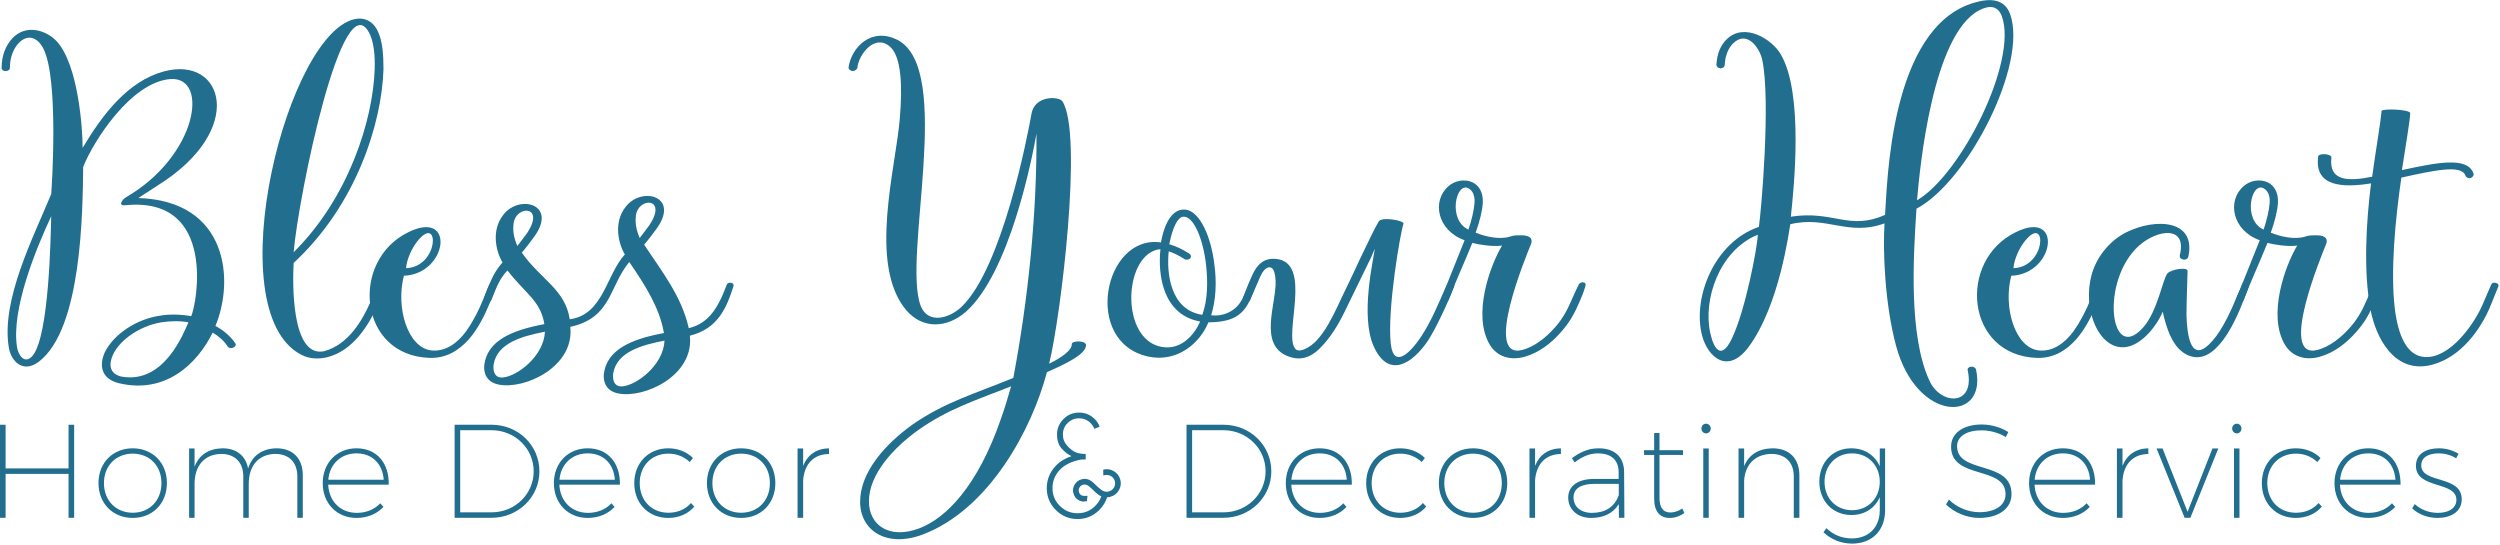 <?xml version="1.0" encoding="UTF-8" standalone="no"?>
<!DOCTYPE svg PUBLIC "-//W3C//DTD SVG 1.1//EN" "http://www.w3.org/Graphics/SVG/1.1/DTD/svg11.dtd">
<svg width="100%" height="100%" viewBox="0 0 1390 303" version="1.1" xmlns="http://www.w3.org/2000/svg" xmlns:xlink="http://www.w3.org/1999/xlink" xml:space="preserve" xmlns:serif="http://www.serif.com/" style="fill-rule:evenodd;clip-rule:evenodd;stroke-linejoin:round;stroke-miterlimit:1.414;">
    <g transform="matrix(1,0,0,1,-56.57,-895.448)">
        <g transform="matrix(4.167,0,0,4.167,0,0)">
            <g transform="matrix(1,0,0,1,35.042,227.629)">
                <path d="M0,30.276C-2.721,30.751 -5.441,32.528 -6.397,34.601C-6.912,35.727 -6.986,37.09 -5.294,37.505C0.515,38.572 3.088,31.521 3.676,30.276C2.573,30.04 1.176,30.098 0,30.276M-19.192,33.594C-19.045,34.601 -18.163,36.024 -17.06,34.661C-14.927,31.877 -14.707,19.137 -14.633,16.116C-16.692,20.501 -20.001,28.618 -19.192,33.594M-10.442,6.991C-7.794,2.547 -4.412,-1.896 0.367,-3.2C8.382,-5.392 11.471,4.562 -0.368,11.968L-3.015,13.686C8.897,14.042 9.853,24.588 7.279,30.751C8.382,31.343 9.265,32.113 9.927,33.061C10.074,33.298 9.927,33.535 9.632,33.654C9.412,33.772 9.044,33.713 8.897,33.476C8.456,32.765 7.721,32.113 6.912,31.639C4.853,35.787 0.662,39.875 -5.589,38.394C-8.015,37.801 -8.236,35.964 -7.5,34.305C-6.324,31.877 -3.309,29.862 -0.147,29.387C1.176,29.151 2.794,29.21 4.044,29.447C4.779,27.907 7.5,13.508 -4.633,14.634C-5.736,14.812 -5.294,13.983 -4.633,13.568C4.853,8.058 6.471,-2.489 1.323,-2.193C-3.971,-1.837 -9.045,6.162 -10.368,9.539C-10.442,15.345 -10.515,31.224 -16.324,35.549C-18.383,37.09 -20.001,35.491 -20.295,33.594C-21.325,27.314 -17.06,19.019 -14.633,13.153C-14.56,12.324 -13.604,-2.133 -15.663,-6.221C-16.398,-7.703 -17.722,-8.295 -18.972,-6.992C-19.633,-6.281 -20.148,-5.155 -20.148,-3.674C-20.148,-3.437 -20.369,-3.259 -20.736,-3.259C-21.03,-3.259 -21.251,-3.437 -21.251,-3.674C-21.251,-5.392 -20.663,-6.696 -19.854,-7.584C-18.016,-9.599 -15.295,-8.71 -13.898,-7.229C-11.03,-4.088 -10.442,4.384 -10.442,6.991" style="fill:rgb(33,110,142);fill-rule:nonzero;"/>
            </g>
        </g>
        <g transform="matrix(4.167,0,0,4.167,0,0)">
            <g transform="matrix(1,0,0,1,63.568,250.322)">
                <path d="M0,-26.189C0.074,-28.144 -0.147,-29.684 -0.588,-30.751C-4.191,-38.69 -10.221,-9.006 -10.809,-1.778C-3.456,-9.065 -0.221,-19.434 0,-26.189M-0.588,4.917C-0.294,4.207 0.074,3.377 0.368,2.547C0.441,2.311 0.588,2.192 0.956,2.251C1.25,2.311 1.397,2.489 1.324,2.725L0.441,5.155C-0.735,7.88 -2.868,11.435 -6.471,12.265C-7.574,12.501 -8.75,12.443 -9.78,11.909C-21.177,6.043 -11.544,-31.936 -2.279,-32.943C-1.029,-33.061 0,-32.35 0.515,-31.047C1.029,-29.862 1.177,-28.203 1.177,-26.189C0.956,-19.138 -2.353,-8.176 -10.809,-0.356C-10.956,2.074 -11.177,12.324 -6.765,11.435C-3.456,10.546 -1.618,7.228 -0.588,4.917" style="fill:rgb(33,110,142);fill-rule:nonzero;"/>
            </g>
        </g>
        <g transform="matrix(4.167,0,0,4.167,0,0)">
            <g transform="matrix(1,0,0,1,69.376,258.498)">
                <path d="M0,-11.554C-0.809,-10.606 -1.544,-9.006 -1.618,-7.822C2.794,-7.999 2.868,-14.991 0,-11.554M1.544,4.147C-8.015,3.851 -9.118,-8.828 -1.323,-12.62C5,-15.761 3.971,-7.051 -1.912,-6.814C-3.015,-2.548 -1.397,2.725 1.691,3.14C3.603,3.377 5.221,2.192 6.397,0.592C7.354,-0.771 8.089,-2.193 8.75,-3.852C8.971,-4.385 9.265,-5.214 9.486,-5.629C9.633,-5.866 9.78,-5.925 10.074,-5.866C10.368,-5.807 10.515,-5.629 10.368,-5.214L9.486,-3.022C8.824,-1.422 7.941,0.297 6.765,1.659C5.441,3.14 3.75,4.207 1.544,4.147" style="fill:rgb(33,110,142);fill-rule:nonzero;"/>
            </g>
        </g>
        <g transform="matrix(4.167,0,0,4.167,0,0)">
            <g transform="matrix(1,0,0,1,100.184,262.823)">
                <path d="M0,-17.834C2.573,-21.626 -1.471,-21.686 -1.765,-19.138C-1.838,-18.367 -1.838,-17.538 -1.25,-16.175L0,-17.834ZM-4.78,1.837C-4.927,2.785 -4.633,3.733 -3.53,3.614C-1.618,3.437 1.912,0.77 2.059,-2.488C-0.956,-1.896 -4.265,-1.007 -4.78,1.837M-16.324,-16.768C-13.751,-20.56 -17.795,-20.619 -18.089,-18.071C-18.163,-17.301 -18.163,-16.472 -17.574,-15.108L-16.324,-16.768ZM-20.736,0.652C-20.883,1.6 -20.589,2.548 -19.486,2.43C-17.574,2.252 -14.045,-0.414 -13.898,-3.673C-16.913,-3.081 -20.222,-2.192 -20.736,0.652M5.441,-3.14C6.029,2.192 -0.662,5.273 -4.118,4.562C-5.662,4.267 -6.177,3.081 -6.03,1.896C-5.589,-1.244 -2.5,-2.666 1.985,-3.495C1.397,-6.813 -0.368,-9.657 -2.647,-12.976C-5.368,-9.657 -5,-5.51 -10.515,-4.325C-9.927,1.008 -16.619,4.089 -20.075,3.378C-21.619,3.081 -22.133,1.896 -21.986,0.711C-21.545,-2.429 -18.457,-3.851 -13.971,-4.681C-14.486,-7.82 -16.472,-8.71 -18.898,-11.85C-19.854,-10.843 -20.295,-9.835 -21.03,-7.939C-21.104,-7.702 -21.398,-7.584 -21.692,-7.643C-22.06,-7.762 -22.06,-7.998 -21.986,-8.235C-21.325,-9.954 -20.883,-11.435 -19.56,-12.916C-20.442,-14.397 -21.104,-17.241 -19.413,-19.315C-17.28,-22.041 -12.133,-20.678 -15.369,-16.294C-15.81,-15.701 -16.324,-14.99 -16.986,-14.22C-14.486,-10.665 -11.177,-9.302 -10.589,-5.332C-6.104,-5.925 -5.736,-11.257 -3.236,-13.982C-4.118,-15.464 -4.78,-18.308 -3.088,-20.382C-0.956,-23.107 4.191,-21.744 0.956,-17.36C0.515,-16.768 0,-16.057 -0.662,-15.286C1.691,-11.731 4.338,-8.413 5.294,-4.147C7.279,-4.621 8.456,-5.925 9.265,-7.465C9.706,-8.235 10.074,-9.184 10.368,-9.954C10.441,-10.19 10.735,-10.25 10.956,-10.19C11.25,-10.132 11.324,-9.954 11.25,-9.717C10.368,-6.991 9.265,-4.088 5.441,-3.14" style="fill:rgb(33,110,142);fill-rule:nonzero;"/>
            </g>
        </g>
        <g transform="matrix(4.167,0,0,4.167,0,0)">
            <g transform="matrix(1,0,0,1,148.489,240.012)">
                <path d="M0,26.425C-4.633,28.262 -8.309,29.388 -12.354,32.232C-15.589,34.542 -18.971,38.098 -18.971,41.771C-18.971,44.97 -16.25,46.866 -12.28,45.385C-8.677,44.023 -4.485,39.756 -1.397,30.869C-0.882,29.446 -0.441,27.966 0,26.425M-12.06,15.701C-11.104,18.13 -8.309,17.419 -6.618,15.82C-1.177,10.606 2.206,-7.051 2.721,-9.954C3.162,-12.443 6.397,-12.265 6.838,-11.613C9.633,-7.347 6.618,17.182 5.074,23.404C6.912,22.515 8.162,21.507 8.088,20.796C8.088,20.322 9.927,20.263 10,20.915C10,22.159 7.206,23.463 4.779,24.529C2.794,32.054 -2.868,42.837 -11.839,46.215C-16.618,47.992 -20.148,45.682 -20.148,41.83C-20.148,37.861 -16.766,34.128 -13.236,31.58C-8.824,28.499 -4.706,27.373 0.294,25.299C2.279,14.813 3.456,3.318 3.382,-7.288C2.794,-3.911 -0.221,11.317 -6.03,16.471C-8.53,18.663 -11.765,18.841 -13.971,16.293C-19.119,10.25 -15.368,-2.785 -14.854,-9.303C-14.486,-13.51 -14.633,-17.479 -16.104,-18.842C-18.163,-20.738 -20.369,-17.835 -20.516,-16.057C-20.589,-15.82 -20.883,-15.642 -21.177,-15.642C-21.472,-15.702 -21.692,-15.88 -21.692,-16.116C-21.324,-18.782 -18.677,-21.567 -15.147,-19.79C-7.574,-15.82 -14.56,9.242 -12.06,15.701" style="fill:rgb(33,110,142);fill-rule:nonzero;"/>
            </g>
        </g>
        <g transform="matrix(4.167,0,0,4.167,0,0)">
            <g transform="matrix(1,0,0,1,172.384,256.603)">
                <path d="M0,-7.229C-0.221,-7.051 -0.588,-6.993 -0.809,-7.17C-1.544,-7.644 -2.279,-8 -2.868,-8.177C-3.162,-5.392 -2.721,-0.356 1.618,0.295C2.353,-1.778 2.353,-4.148 2.132,-6.222C1.765,-9.718 0.515,-12.74 -0.809,-12.798C-1.985,-12.917 -2.647,-9.896 -2.794,-9.125C-1.985,-8.888 -1.029,-8.473 -0.147,-7.881C0.147,-7.704 0.147,-7.407 0,-7.229M-4.338,4.443C-1.471,5.332 0.515,3.081 1.324,1.184C-3.677,0.295 -4.338,-5.096 -3.971,-8.473C-8.75,-8 -9.412,2.843 -4.338,4.443M7.794,-3.734C7.941,-3.97 8.015,-4.089 8.383,-4.03C8.677,-3.97 8.75,-3.734 8.677,-3.497L8.015,-1.778C6.912,0.769 5.074,1.244 2.427,1.302C1.324,4.028 -1.691,6.695 -5.588,5.865C-14.412,3.969 -11.544,-10.488 -3.897,-9.362C-3.677,-10.725 -2.868,-13.924 -0.662,-13.747C1.25,-13.569 2.794,-10.192 3.235,-6.34C3.53,-4.148 3.456,-1.719 2.794,0.355C4.265,0.533 6.103,-0.06 6.985,-1.897L7.794,-3.734Z" style="fill:rgb(33,110,142);fill-rule:nonzero;"/>
            </g>
        </g>
        <g transform="matrix(4.167,0,0,4.167,0,0)">
            <g transform="matrix(1,0,0,1,189.295,248.959)">
                <path d="M0,11.316C1.177,10.013 1.985,8.413 2.721,6.873C3.677,4.798 4.706,2.785 5.662,0.651C6.912,-1.955 7.794,-3.792 8.235,-4.503C8.604,-5.214 11.765,-4.622 11.544,-4.207C11.177,-3.259 9.338,7.228 9.854,11.849C10.294,15.405 12.721,12.62 13.824,10.961C15.368,8.65 16.25,6.28 17.354,3.91C17.5,3.673 17.721,3.554 18.016,3.614C18.31,3.673 18.383,3.91 18.31,4.147C17.5,6.28 15.81,9.894 14.779,11.435C12.721,14.457 9.559,16.53 7.573,12.146C5.735,8.057 7.573,0.415 7.721,-0.889C7.353,-0.06 7.133,0.533 6.838,1.066L3.75,7.406C2.867,9.243 1.765,11.08 0.294,12.502C-0.809,13.568 -2.133,14.101 -3.75,13.508C-7.941,12.027 -5.368,6.399 -5.516,3.377C-5.589,2.252 -5.81,1.54 -6.397,1.599C-7.06,1.659 -7.501,2.666 -7.721,3.199L-8.897,5.924C-8.971,6.162 -9.192,6.28 -9.486,6.221C-9.78,6.162 -9.927,5.924 -9.854,5.687C-9.486,4.74 -9.192,3.851 -8.824,3.081C-8.31,1.837 -7.501,0.295 -5.516,0.473C-0.441,0.888 -4.56,10.665 -2.868,12.502C-2.279,13.093 -0.809,12.205 0,11.316" style="fill:rgb(33,110,142);fill-rule:nonzero;"/>
            </g>
        </g>
        <g transform="matrix(4.167,0,0,4.167,0,0)">
            <g transform="matrix(1,0,0,1,210.321,259.802)">
                <path d="M0,-17.834C0.074,-18.9 -0.294,-19.493 -0.809,-19.789C-2.5,-20.679 -3.603,-15.523 -0.809,-14.279C-0.367,-15.583 -0.073,-16.887 0,-17.834M-3.456,-20.086C-2.646,-20.797 -1.323,-21.093 -0.221,-20.56C0.589,-20.145 1.177,-19.256 1.104,-17.834C1.029,-16.709 0.662,-15.286 0.147,-13.864C1.471,-13.331 3.31,-12.917 4.706,-13.331C5.221,-13.509 5.441,-13.509 6.03,-13.509C7.06,-13.568 7.941,-13.272 7.501,-12.265C6.912,-10.783 1.104,3.141 6.397,1.777C7.941,1.362 9.412,0.237 10.589,-1.066C11.692,-2.252 12.354,-3.496 12.942,-4.858C13.236,-5.511 13.53,-6.222 13.897,-6.933C14.045,-7.169 14.266,-7.288 14.56,-7.229C14.854,-7.169 14.854,-6.933 14.78,-6.695C14.56,-5.925 14.266,-5.214 13.972,-4.563C13.383,-3.199 12.722,-1.896 11.472,-0.533C10.222,0.889 8.604,2.133 6.766,2.666C4.78,3.259 3.015,2.666 2.06,1.126C-0.367,-2.903 2.133,-9.599 3.677,-12.146C2.427,-11.969 0.589,-12.265 -0.294,-12.502C-1.396,-9.776 -2.5,-7.406 -3.456,-4.918C-3.529,-4.681 -3.75,-4.563 -4.044,-4.621C-4.338,-4.681 -4.485,-4.918 -4.412,-5.155L-1.323,-12.857C-5,-14.161 -5.735,-18.131 -3.456,-20.086" style="fill:rgb(33,110,142);fill-rule:nonzero;"/>
            </g>
        </g>
        <g transform="matrix(4.167,0,0,4.167,0,0)">
            <g transform="matrix(1,0,0,1,280.688,268.926)">
                <path d="M0,-51.843C-0.515,-53.266 -1.617,-53.384 -3.015,-52.673C-9.265,-49.414 -10.956,-31.639 -11.323,-27.314C-5.441,-30.75 2.133,-45.86 0,-51.843M-32.648,-22.693C-37.722,-20.56 -39.928,-14.042 -38.898,-9.539C-38.457,-7.584 -37.501,-5.925 -36.104,-8.709C-34.192,-12.561 -32.574,-21.389 -32.574,-22.693L-32.648,-22.693ZM-15.662,-24.233C-20.516,-22.455 -23.383,-25.299 -28.236,-24.114C-28.383,-23.404 -29.633,-13.331 -33.824,-7.702C-36.545,-4.088 -39.192,-6.28 -40.001,-9.242C-41.325,-14.28 -38.384,-21.744 -32.428,-23.759C-32.134,-25.596 -30.81,-40.645 -31.986,-46.096C-32.354,-47.696 -34.045,-50.066 -35.884,-48.229C-36.472,-47.637 -36.913,-46.689 -36.986,-45.385C-36.986,-45.089 -37.28,-44.911 -37.574,-44.911C-37.869,-44.971 -38.09,-45.149 -38.09,-45.385C-38.016,-46.926 -37.501,-48.051 -36.692,-48.822C-34.339,-51.073 -30.663,-48.822 -29.486,-46.748C-26.472,-41.593 -27.722,-29.151 -28.162,-25.121C-22.501,-26.011 -20.441,-23.226 -15.589,-25.359C-15.295,-29.328 -15,-50.421 -3.677,-53.68C-1.471,-54.332 0.368,-54.155 1.104,-52.14C3.456,-45.504 -4.485,-29.862 -11.397,-26.189C-11.839,-19.612 -12.427,-9.302 -9.706,-3.318C-8.235,0.059 -3.529,0.237 -4.559,-4.621C-4.632,-4.859 -4.412,-5.095 -4.117,-5.095C-3.823,-5.155 -3.529,-4.977 -3.456,-4.739C-1.911,2.311 -11.323,2.489 -14.118,-7.88C-15.662,-13.627 -15.883,-20.738 -15.662,-24.233" style="fill:rgb(33,110,142);fill-rule:nonzero;"/>
            </g>
        </g>
        <g transform="matrix(4.167,0,0,4.167,0,0)">
            <g transform="matrix(1,0,0,1,283.847,258.498)">
                <path d="M0,-11.554C-0.809,-10.606 -1.544,-9.006 -1.617,-7.822C2.794,-7.999 2.868,-14.991 0,-11.554M1.544,4.147C-8.015,3.851 -9.118,-8.828 -1.323,-12.62C5,-15.761 3.971,-7.051 -1.912,-6.814C-3.015,-2.548 -1.397,2.725 1.691,3.14C3.604,3.377 5.221,2.192 6.397,0.592C7.354,-0.771 8.089,-2.193 8.75,-3.852C8.971,-4.385 9.266,-5.214 9.485,-5.629C9.633,-5.866 9.78,-5.925 10.074,-5.866C10.368,-5.807 10.516,-5.629 10.368,-5.214L9.485,-3.022C8.824,-1.422 7.941,0.297 6.765,1.659C5.441,3.14 3.75,4.207 1.544,4.147" style="fill:rgb(33,110,142);fill-rule:nonzero;"/>
            </g>
        </g>
        <g transform="matrix(4.167,0,0,4.167,0,0)">
            <g transform="matrix(1,0,0,1,304.801,259.209)">
                <path d="M0,-9.717C-0.294,-9.777 -0.44,-10.013 -0.367,-10.31C0.589,-14.22 -3.309,-13.746 -5.809,-11.554C-11.029,-6.873 -9.706,4.325 -5.294,-0.592C-3.309,-2.784 -2.646,-7.229 -1.985,-7.88C-1.396,-8.413 0.662,-8.71 0.662,-8.176C0.662,-7.702 0.516,-4.148 0.516,-2.311C0.589,0.533 1.104,3.496 3.089,2.014C4.266,1.126 5.662,-0.889 7.133,-4.503C7.354,-5.096 7.722,-5.747 7.942,-6.399C8.016,-6.636 8.31,-6.696 8.53,-6.636C8.824,-6.576 8.897,-6.34 8.824,-6.103L8.162,-4.325C6.691,-0.474 5.222,1.659 3.824,2.666C1.985,4.029 0.147,3.14 -0.882,1.777C-1.69,0.711 -2.279,-0.948 -2.646,-2.726C-3.088,-1.718 -3.676,-0.829 -4.338,-0.059C-9.338,5.569 -13.677,-1.363 -12.206,-7.406C-11.617,-9.895 -9.779,-12.205 -7.5,-13.331C-3.529,-15.286 1.912,-14.99 0.735,-9.954C0.589,-9.717 0.295,-9.599 0,-9.717" style="fill:rgb(33,110,142);fill-rule:nonzero;"/>
            </g>
        </g>
        <g transform="matrix(4.167,0,0,4.167,0,0)">
            <g transform="matrix(1,0,0,1,316.416,259.802)">
                <path d="M0,-17.834C0.074,-18.9 -0.294,-19.493 -0.809,-19.789C-2.5,-20.679 -3.603,-15.523 -0.809,-14.279C-0.367,-15.583 -0.073,-16.887 0,-17.834M-3.456,-20.086C-2.646,-20.797 -1.323,-21.093 -0.221,-20.56C0.589,-20.145 1.177,-19.256 1.104,-17.834C1.029,-16.709 0.662,-15.286 0.147,-13.864C1.471,-13.331 3.31,-12.917 4.706,-13.331C5.221,-13.509 5.441,-13.509 6.03,-13.509C7.06,-13.568 7.941,-13.272 7.501,-12.265C6.912,-10.783 1.104,3.141 6.397,1.777C7.941,1.362 9.412,0.237 10.589,-1.066C11.691,-2.252 12.354,-3.496 12.942,-4.858C13.236,-5.511 13.53,-6.222 13.897,-6.933C14.045,-7.169 14.266,-7.288 14.56,-7.229C14.854,-7.169 14.854,-6.933 14.78,-6.695C14.56,-5.925 14.266,-5.214 13.972,-4.563C13.383,-3.199 12.722,-1.896 11.472,-0.533C10.222,0.889 8.604,2.133 6.766,2.666C4.78,3.259 3.015,2.666 2.06,1.126C-0.367,-2.903 2.133,-9.599 3.677,-12.146C2.427,-11.969 0.589,-12.265 -0.294,-12.502C-1.396,-9.776 -2.5,-7.406 -3.456,-4.918C-3.529,-4.681 -3.75,-4.563 -4.044,-4.621C-4.338,-4.681 -4.485,-4.918 -4.412,-5.155L-1.323,-12.857C-5,-14.161 -5.735,-18.131 -3.456,-20.086" style="fill:rgb(33,110,142);fill-rule:nonzero;"/>
            </g>
        </g>
        <g transform="matrix(4.167,0,0,4.167,0,0)">
            <g transform="matrix(1,0,0,1,335.165,264.305)">
                <path d="M0,-34.306C0,-33.535 -0.515,-30.514 -1.103,-26.722C3.383,-27.67 7.647,-28.618 8.456,-26.248C8.529,-26.011 8.31,-25.715 8.015,-25.656C7.721,-25.596 7.427,-25.774 7.354,-26.011C6.839,-27.493 3.089,-26.662 -1.177,-25.715C-1.985,-20.204 -2.647,-13.272 -2.059,-8.295C-1.617,-4.621 -0.441,-1.955 1.912,-1.778C5.294,-1.54 8.529,-6.162 9.633,-8.71L10.81,-11.436C10.956,-11.672 11.03,-11.732 11.397,-11.672C11.691,-11.614 11.839,-11.436 11.766,-11.199L10.589,-8.295C9.339,-5.452 6.839,-1.837 3.015,-0.771C-2.133,0.651 -4.633,-4.503 -5.294,-8.118C-6.25,-13.154 -5.883,-19.731 -5.221,-24.945C-8.971,-24.352 -12.795,-24.47 -12.28,-28.499C-12.28,-29.033 -10.441,-28.914 -10.515,-28.381C-10.883,-25.122 -8.089,-25.241 -5.073,-25.833C-4.559,-29.625 -3.971,-32.825 -3.823,-34.602C-3.823,-34.957 0,-34.839 0,-34.306" style="fill:rgb(33,110,142);fill-rule:nonzero;"/>
            </g>
        </g>
        <g transform="matrix(4.167,0,0,4.167,0,0)">
            <g transform="matrix(1,0,0,1,14.323,283.98)">
                <path d="M0,-12.415L0,-6.59L8.401,-6.59L8.401,-12.415L9.147,-12.415L9.147,0L8.401,0L8.401,-5.861L0,-5.861L0,0L-0.746,0L-0.746,-12.415L0,-12.415Z" style="fill:rgb(33,110,142);fill-rule:nonzero;"/>
            </g>
        </g>
        <g transform="matrix(4.167,0,0,4.167,0,0)">
            <g transform="matrix(1,0,0,1,27.445,279.361)">
                <path d="M0,-0.017C0,2.328 1.617,3.944 3.836,3.944C6.075,3.944 7.673,2.328 7.673,-0.017C7.673,-2.326 6.075,-3.942 3.836,-3.942C1.617,-3.942 0,-2.326 0,-0.017M8.401,-0.017C8.401,2.718 6.483,4.636 3.836,4.636C1.208,4.636 -0.728,2.718 -0.728,-0.017C-0.728,-2.735 1.208,-4.653 3.836,-4.653C6.483,-4.653 8.401,-2.735 8.401,-0.017" style="fill:rgb(33,110,142);fill-rule:nonzero;"/>
            </g>
        </g>
        <g transform="matrix(4.167,0,0,4.167,0,0)">
            <g transform="matrix(1,0,0,1,53.977,280.356)">
                <path d="M0,-2.025L0,3.623L-0.728,3.623L-0.728,-1.882C-0.728,-3.783 -1.829,-4.902 -3.694,-4.902C-5.915,-4.848 -7.211,-3.321 -7.211,-0.906L-7.211,3.623L-7.939,3.623L-7.939,-1.882C-7.939,-3.783 -9.058,-4.902 -10.905,-4.902C-13.125,-4.848 -14.44,-3.321 -14.44,-0.906L-14.44,3.623L-15.168,3.623L-15.168,-5.63L-14.44,-5.63L-14.44,-3.197C-13.836,-4.778 -12.54,-5.612 -10.71,-5.648C-8.845,-5.648 -7.62,-4.653 -7.3,-2.966C-6.731,-4.689 -5.417,-5.612 -3.517,-5.648C-1.296,-5.648 0,-4.28 0,-2.025" style="fill:rgb(33,110,142);fill-rule:nonzero;"/>
            </g>
        </g>
        <g transform="matrix(4.167,0,0,4.167,0,0)">
            <g transform="matrix(1,0,0,1,64.772,279.806)">
                <path d="M0,-0.907C-0.142,-3.003 -1.51,-4.424 -3.624,-4.424C-5.702,-4.424 -7.211,-3.003 -7.389,-0.907L0,-0.907ZM0.675,-0.25L-7.407,-0.25C-7.3,2.006 -5.737,3.516 -3.588,3.516C-2.327,3.516 -1.208,3.054 -0.462,2.238L-0.036,2.717C-0.888,3.64 -2.149,4.191 -3.624,4.191C-6.234,4.191 -8.135,2.273 -8.135,-0.445C-8.135,-3.162 -6.234,-5.098 -3.624,-5.098C-0.906,-5.098 0.728,-3.109 0.675,-0.25" style="fill:rgb(33,110,142);fill-rule:nonzero;"/>
            </g>
        </g>
        <g transform="matrix(4.167,0,0,4.167,0,0)">
            <g transform="matrix(1,0,0,1,84.785,277.762)">
                <path d="M0,0.019C0,-3.037 -2.504,-5.469 -5.63,-5.469L-9.804,-5.469L-9.804,5.489L-5.613,5.489C-2.504,5.489 0,3.056 0,0.019M0.764,0.019C0.764,3.464 -2.078,6.217 -5.63,6.217L-10.55,6.217L-10.55,-6.198L-5.613,-6.198C-2.078,-6.198 0.764,-3.462 0.764,0.019" style="fill:rgb(33,110,142);fill-rule:nonzero;"/>
            </g>
        </g>
        <g transform="matrix(4.167,0,0,4.167,0,0)">
            <g transform="matrix(1,0,0,1,95.616,279.806)">
                <path d="M0,-0.907C-0.142,-3.003 -1.51,-4.424 -3.624,-4.424C-5.702,-4.424 -7.211,-3.003 -7.389,-0.907L0,-0.907ZM0.675,-0.25L-7.407,-0.25C-7.3,2.006 -5.737,3.516 -3.588,3.516C-2.327,3.516 -1.208,3.054 -0.462,2.238L-0.036,2.717C-0.888,3.64 -2.149,4.191 -3.624,4.191C-6.234,4.191 -8.135,2.273 -8.135,-0.445C-8.135,-3.162 -6.234,-5.098 -3.624,-5.098C-0.906,-5.098 0.728,-3.109 0.675,-0.25" style="fill:rgb(33,110,142);fill-rule:nonzero;"/>
            </g>
        </g>
        <g transform="matrix(4.167,0,0,4.167,0,0)">
            <g transform="matrix(1,0,0,1,102.753,283.286)">
                <path d="M0,-7.867C-2.22,-7.867 -3.819,-6.251 -3.819,-3.942C-3.819,-1.597 -2.22,0.019 0,0.019C1.243,0.019 2.309,-0.443 3.02,-1.278L3.463,-0.799C2.646,0.16 1.421,0.711 -0.018,0.711C-2.628,0.711 -4.547,-1.207 -4.547,-3.925C-4.547,-6.641 -2.628,-8.578 -0.018,-8.578C1.314,-8.578 2.469,-8.098 3.286,-7.281L2.859,-6.749C2.114,-7.441 1.154,-7.867 0,-7.867" style="fill:rgb(33,110,142);fill-rule:nonzero;"/>
            </g>
        </g>
        <g transform="matrix(4.167,0,0,4.167,0,0)">
            <g transform="matrix(1,0,0,1,108.63,279.361)">
                <path d="M0,-0.017C0,2.328 1.616,3.944 3.836,3.944C6.075,3.944 7.673,2.328 7.673,-0.017C7.673,-2.326 6.075,-3.942 3.836,-3.942C1.616,-3.942 0,-2.326 0,-0.017M8.401,-0.017C8.401,2.718 6.483,4.636 3.836,4.636C1.208,4.636 -0.728,2.718 -0.728,-0.017C-0.728,-2.735 1.208,-4.653 3.836,-4.653C6.483,-4.653 8.401,-2.735 8.401,-0.017" style="fill:rgb(33,110,142);fill-rule:nonzero;"/>
            </g>
        </g>
        <g transform="matrix(4.167,0,0,4.167,0,0)">
            <g transform="matrix(1,0,0,1,124.186,283.979)">
                <path d="M0,-9.271L0,-8.507C-2.043,-8.507 -3.286,-7.158 -3.446,-5.008L-3.446,0L-4.192,0L-4.192,-9.253L-3.446,-9.253L-3.446,-6.926C-2.86,-8.418 -1.652,-9.235 0,-9.271" style="fill:rgb(33,110,142);fill-rule:nonzero;"/>
            </g>
        </g>
        <g transform="matrix(4.167,0,0,4.167,0,0)">
            <g transform="matrix(1,0,0,1,160.529,272.976)">
                <path d="M0,8.133C-0.075,8.105 -0.147,8.07 -0.217,8.029C-0.494,7.873 -0.841,7.578 -1.257,7.145C-1.535,6.891 -1.731,6.732 -1.847,6.668C-1.974,6.599 -2.101,6.564 -2.229,6.564C-2.304,6.564 -2.376,6.572 -2.445,6.59C-2.653,6.648 -2.809,6.769 -2.914,6.954C-2.989,7.081 -3.026,7.208 -3.026,7.335C-3.026,7.404 -3.015,7.477 -2.991,7.552C-2.934,7.76 -2.821,7.91 -2.653,8.003C-2.543,8.061 -2.393,8.09 -2.202,8.09C-2.098,8.09 -1.98,8.081 -1.847,8.064L-1.925,8.775C-2.069,8.816 -2.214,8.835 -2.358,8.835C-2.59,8.835 -2.815,8.775 -3.035,8.654C-3.381,8.463 -3.61,8.162 -3.72,7.752C-3.76,7.608 -3.78,7.469 -3.78,7.335C-3.78,7.081 -3.711,6.832 -3.572,6.59C-3.358,6.22 -3.049,5.98 -2.645,5.87C-2.5,5.829 -2.358,5.81 -2.22,5.81C-1.965,5.81 -1.72,5.879 -1.483,6.018C-1.251,6.145 -0.951,6.402 -0.581,6.789C-0.246,7.096 0,7.292 0.156,7.379C0.33,7.477 0.509,7.527 0.694,7.527C0.798,7.527 0.902,7.512 1.006,7.483C1.306,7.402 1.535,7.226 1.691,6.954C1.789,6.775 1.838,6.593 1.838,6.407C1.838,6.31 1.824,6.208 1.795,6.105C1.714,5.81 1.541,5.584 1.274,5.428C1.113,5.335 0.931,5.289 0.729,5.289C0.584,5.289 0.428,5.313 0.26,5.359L0.251,4.587C0.413,4.54 0.575,4.518 0.737,4.518C1.043,4.518 1.344,4.602 1.639,4.769C2.089,5.024 2.384,5.402 2.523,5.904C2.569,6.078 2.592,6.246 2.592,6.407C2.592,6.726 2.509,7.029 2.341,7.319C2.086,7.769 1.705,8.064 1.196,8.202C1.046,8.243 0.902,8.266 0.763,8.272C0.572,8.896 0.228,9.457 -0.269,9.954C-1.072,10.763 -2.041,11.168 -3.173,11.168C-4.307,11.168 -5.275,10.766 -6.078,9.963C-6.882,9.159 -7.283,8.188 -7.283,7.049C-7.283,5.916 -6.887,4.928 -6.095,4.084C-5.552,3.5 -4.847,3.064 -3.98,2.775C-4.396,2.596 -4.822,2.274 -5.259,1.808C-5.695,1.343 -5.914,0.702 -5.914,-0.112C-5.914,-0.91 -5.627,-1.596 -5.055,-2.172C-4.483,-2.747 -3.789,-3.035 -2.974,-3.035C-2.165,-3.035 -1.471,-2.749 -0.893,-2.177C-0.575,-1.87 -0.355,-1.526 -0.234,-1.144L-0.937,-0.867C-1.041,-1.15 -1.211,-1.41 -1.448,-1.647C-1.87,-2.063 -2.379,-2.271 -2.974,-2.271C-3.569,-2.271 -4.078,-2.062 -4.5,-1.643C-4.922,-1.223 -5.133,-0.714 -5.133,-0.112C-5.133,0.483 -4.929,0.997 -4.521,1.431C-4.114,1.864 -3.737,2.148 -3.39,2.28C-3.043,2.413 -2.61,2.483 -2.09,2.488L-2.09,3.217L-2.714,3.235C-3.98,3.472 -4.931,3.937 -5.566,4.63C-6.203,5.323 -6.521,6.13 -6.521,7.049C-6.521,7.974 -6.194,8.763 -5.541,9.416C-4.887,10.07 -4.098,10.396 -3.173,10.396C-2.254,10.396 -1.468,10.07 -0.815,9.416C-0.434,9.035 -0.162,8.608 0,8.133" style="fill:rgb(33,110,142);fill-rule:nonzero;"/>
            </g>
        </g>
        <g transform="matrix(4.167,0,0,4.167,0,0)">
            <g transform="matrix(1,0,0,1,182.443,277.762)">
                <path d="M0,0.019C0,-3.037 -2.504,-5.469 -5.63,-5.469L-9.804,-5.469L-9.804,5.489L-5.613,5.489C-2.504,5.489 0,3.056 0,0.019M0.764,0.019C0.764,3.464 -2.078,6.217 -5.63,6.217L-10.55,6.217L-10.55,-6.198L-5.613,-6.198C-2.078,-6.198 0.764,-3.462 0.764,0.019" style="fill:rgb(33,110,142);fill-rule:nonzero;"/>
            </g>
        </g>
        <g transform="matrix(4.167,0,0,4.167,0,0)">
            <g transform="matrix(1,0,0,1,193.274,279.806)">
                <path d="M0,-0.907C-0.143,-3.003 -1.51,-4.424 -3.623,-4.424C-5.701,-4.424 -7.211,-3.003 -7.389,-0.907L0,-0.907ZM0.675,-0.25L-7.406,-0.25C-7.3,2.006 -5.737,3.516 -3.588,3.516C-2.327,3.516 -1.208,3.054 -0.462,2.238L-0.036,2.717C-0.888,3.64 -2.149,4.191 -3.623,4.191C-6.234,4.191 -8.135,2.273 -8.135,-0.445C-8.135,-3.162 -6.234,-5.098 -3.623,-5.098C-0.906,-5.098 0.729,-3.109 0.675,-0.25" style="fill:rgb(33,110,142);fill-rule:nonzero;"/>
            </g>
        </g>
        <g transform="matrix(4.167,0,0,4.167,0,0)">
            <g transform="matrix(1,0,0,1,200.411,283.286)">
                <path d="M0,-7.867C-2.22,-7.867 -3.818,-6.251 -3.818,-3.942C-3.818,-1.597 -2.22,0.019 0,0.019C1.243,0.019 2.309,-0.443 3.02,-1.278L3.464,-0.799C2.646,0.16 1.421,0.711 -0.018,0.711C-2.629,0.711 -4.547,-1.207 -4.547,-3.925C-4.547,-6.641 -2.629,-8.578 -0.018,-8.578C1.314,-8.578 2.469,-8.098 3.286,-7.281L2.859,-6.749C2.113,-7.441 1.154,-7.867 0,-7.867" style="fill:rgb(33,110,142);fill-rule:nonzero;"/>
            </g>
        </g>
        <g transform="matrix(4.167,0,0,4.167,0,0)">
            <g transform="matrix(1,0,0,1,206.288,279.361)">
                <path d="M0,-0.017C0,2.328 1.616,3.944 3.836,3.944C6.074,3.944 7.673,2.328 7.673,-0.017C7.673,-2.326 6.074,-3.942 3.836,-3.942C1.616,-3.942 0,-2.326 0,-0.017M8.4,-0.017C8.4,2.718 6.482,4.636 3.836,4.636C1.207,4.636 -0.729,2.718 -0.729,-0.017C-0.729,-2.735 1.207,-4.653 3.836,-4.653C6.482,-4.653 8.4,-2.735 8.4,-0.017" style="fill:rgb(33,110,142);fill-rule:nonzero;"/>
            </g>
        </g>
        <g transform="matrix(4.167,0,0,4.167,0,0)">
            <g transform="matrix(1,0,0,1,221.845,283.979)">
                <path d="M0,-9.271L0,-8.507C-2.043,-8.507 -3.286,-7.158 -3.446,-5.008L-3.446,0L-4.192,0L-4.192,-9.253L-3.446,-9.253L-3.446,-6.926C-2.859,-8.418 -1.652,-9.235 0,-9.271" style="fill:rgb(33,110,142);fill-rule:nonzero;"/>
            </g>
        </g>
        <g transform="matrix(4.167,0,0,4.167,0,0)">
            <g transform="matrix(1,0,0,1,229.569,277.745)">
                <path d="M0,3.215L0,1.705L-3.232,1.705C-5.044,1.705 -6.039,2.327 -6.039,3.517C-6.039,4.742 -5.098,5.577 -3.588,5.577C-1.865,5.577 -0.568,4.831 0,3.215M0.018,6.235L0,4.405C-0.781,5.684 -2.096,6.252 -3.694,6.252C-5.523,6.252 -6.749,5.098 -6.749,3.534C-6.749,1.989 -5.435,1.048 -3.304,1.048L-0.018,1.048L-0.018,0.143C-0.035,-1.421 -0.941,-2.362 -2.788,-2.362C-3.942,-2.362 -4.92,-1.9 -5.896,-1.154L-6.252,-1.723C-5.15,-2.521 -4.085,-3.037 -2.682,-3.037C-0.497,-3.037 0.692,-1.829 0.711,0.089L0.746,6.235L0.018,6.235Z" style="fill:rgb(33,110,142);fill-rule:nonzero;"/>
            </g>
        </g>
        <g transform="matrix(4.167,0,0,4.167,0,0)">
            <g transform="matrix(1,0,0,1,238.322,273.341)">
                <path d="M0,9.999C-0.586,10.408 -1.243,10.656 -1.936,10.656C-3.25,10.674 -4.031,9.821 -4.031,8.081L-4.031,2.255L-5.381,2.255L-5.381,1.616L-4.031,1.616L-4.031,-0.675L-3.321,-0.675L-3.321,1.616L-0.177,1.616L-0.177,2.255L-3.321,2.255L-3.321,7.992C-3.321,9.307 -2.806,9.946 -1.847,9.929C-1.313,9.929 -0.764,9.732 -0.284,9.395L0,9.999Z" style="fill:rgb(33,110,142);fill-rule:nonzero;"/>
            </g>
        </g>
        <g transform="matrix(4.167,0,0,4.167,0,0)">
            <g transform="matrix(1,0,0,1,0,195.401)">
                <path d="M241.571,88.578L240.843,88.578L240.843,79.324L241.571,79.324L241.571,88.578ZM241.838,76.661C241.838,77.034 241.554,77.318 241.216,77.318C240.879,77.318 240.595,77.034 240.595,76.661C240.595,76.305 240.879,76.021 241.216,76.021C241.554,76.021 241.838,76.305 241.838,76.661" style="fill:rgb(33,110,142);fill-rule:nonzero;"/>
            </g>
        </g>
        <g transform="matrix(4.167,0,0,4.167,0,0)">
            <g transform="matrix(1,0,0,1,253.666,280.356)">
                <path d="M0,-2.025L0,3.623L-0.746,3.623L-0.746,-1.882C-0.746,-3.783 -1.865,-4.902 -3.766,-4.902C-5.896,-4.848 -7.211,-3.516 -7.371,-1.385L-7.371,3.623L-8.117,3.623L-8.117,-5.63L-7.371,-5.63L-7.371,-3.268C-6.749,-4.796 -5.435,-5.612 -3.588,-5.648C-1.332,-5.648 0,-4.28 0,-2.025" style="fill:rgb(33,110,142);fill-rule:nonzero;"/>
            </g>
        </g>
        <g transform="matrix(4.167,0,0,4.167,0,0)">
            <g transform="matrix(1,0,0,1,264.392,282.968)">
                <path d="M0,-3.784C0,-5.986 -1.563,-7.585 -3.694,-7.585C-5.825,-7.585 -7.371,-5.986 -7.371,-3.784C-7.371,-1.599 -5.844,-0.001 -3.694,-0.001C-1.563,-0.001 0,-1.599 0,-3.784M0.711,-8.242L0.711,-0.001C0.711,2.735 -1.048,4.476 -3.766,4.457C-5.239,4.422 -6.43,3.925 -7.513,2.947L-7.122,2.398C-6.163,3.303 -5.115,3.73 -3.783,3.765C-1.492,3.782 0,2.309 0,-0.001L0,-1.741C-0.64,-0.266 -2.024,0.639 -3.783,0.639C-6.27,0.639 -8.063,-1.226 -8.063,-3.802C-8.063,-6.394 -6.27,-8.26 -3.801,-8.26C-2.024,-8.26 -0.657,-7.336 0,-5.862L0,-8.242L0.711,-8.242Z" style="fill:rgb(33,110,142);fill-rule:nonzero;"/>
            </g>
        </g>
        <g transform="matrix(4.167,0,0,4.167,0,0)">
            <g transform="matrix(1,0,0,1,277.957,283.216)">
                <path d="M0,-10.906C-1.972,-10.906 -3.25,-10.09 -3.25,-8.793C-3.25,-5.01 4.05,-6.964 4.014,-2.381C4.014,-0.463 2.291,0.781 -0.302,0.781C-1.954,0.781 -3.641,0.053 -4.725,-1.013L-4.334,-1.671C-3.321,-0.623 -1.74,0.017 -0.284,0.017C1.848,0.017 3.215,-0.907 3.215,-2.363C3.25,-6.253 -4.05,-4.263 -4.05,-8.739C-4.05,-10.533 -2.416,-11.687 0.035,-11.687C1.297,-11.687 2.664,-11.279 3.588,-10.676L3.25,-10.001C2.327,-10.604 1.065,-10.906 0,-10.906" style="fill:rgb(33,110,142);fill-rule:nonzero;"/>
            </g>
        </g>
        <g transform="matrix(4.167,0,0,4.167,0,0)">
            <g transform="matrix(1,0,0,1,292.448,279.806)">
                <path d="M0,-0.907C-0.143,-3.003 -1.51,-4.424 -3.623,-4.424C-5.701,-4.424 -7.211,-3.003 -7.389,-0.907L0,-0.907ZM0.675,-0.25L-7.406,-0.25C-7.3,2.006 -5.737,3.516 -3.588,3.516C-2.327,3.516 -1.208,3.054 -0.462,2.238L-0.036,2.717C-0.888,3.64 -2.149,4.191 -3.623,4.191C-6.234,4.191 -8.135,2.273 -8.135,-0.445C-8.135,-3.162 -6.234,-5.098 -3.623,-5.098C-0.906,-5.098 0.729,-3.109 0.675,-0.25" style="fill:rgb(33,110,142);fill-rule:nonzero;"/>
            </g>
        </g>
        <g transform="matrix(4.167,0,0,4.167,0,0)">
            <g transform="matrix(1,0,0,1,300.226,283.979)">
                <path d="M0,-9.271L0,-8.507C-2.043,-8.507 -3.286,-7.158 -3.446,-5.008L-3.446,0L-4.192,0L-4.192,-9.253L-3.446,-9.253L-3.446,-6.926C-2.859,-8.418 -1.652,-9.235 0,-9.271" style="fill:rgb(33,110,142);fill-rule:nonzero;"/>
            </g>
        </g>
        <g transform="matrix(4.167,0,0,4.167,0,0)">
            <g transform="matrix(1,0,0,1,302.123,283.98)">
                <path d="M0,-9.254L3.339,-0.799L6.66,-9.254L7.441,-9.254L3.712,0L2.948,0L-0.799,-9.254L0,-9.254Z" style="fill:rgb(33,110,142);fill-rule:nonzero;"/>
            </g>
        </g>
        <g transform="matrix(4.167,0,0,4.167,0,0)">
            <g transform="matrix(1,0,0,1,0,195.401)">
                <path d="M312.387,88.578L311.658,88.578L311.658,79.324L312.387,79.324L312.387,88.578ZM312.653,76.661C312.653,77.034 312.369,77.318 312.031,77.318C311.694,77.318 311.41,77.034 311.41,76.661C311.41,76.305 311.694,76.021 312.031,76.021C312.369,76.021 312.653,76.305 312.653,76.661" style="fill:rgb(33,110,142);fill-rule:nonzero;"/>
            </g>
        </g>
        <g transform="matrix(4.167,0,0,4.167,0,0)">
            <g transform="matrix(1,0,0,1,319.917,283.286)">
                <path d="M0,-7.867C-2.22,-7.867 -3.818,-6.251 -3.818,-3.942C-3.818,-1.597 -2.22,0.019 0,0.019C1.243,0.019 2.309,-0.443 3.02,-1.278L3.464,-0.799C2.646,0.16 1.421,0.711 -0.018,0.711C-2.629,0.711 -4.547,-1.207 -4.547,-3.925C-4.547,-6.641 -2.629,-8.578 -0.018,-8.578C1.314,-8.578 2.469,-8.098 3.286,-7.281L2.859,-6.749C2.113,-7.441 1.154,-7.867 0,-7.867" style="fill:rgb(33,110,142);fill-rule:nonzero;"/>
            </g>
        </g>
        <g transform="matrix(4.167,0,0,4.167,0,0)">
            <g transform="matrix(1,0,0,1,333.2,279.806)">
                <path d="M0,-0.907C-0.143,-3.003 -1.51,-4.424 -3.623,-4.424C-5.701,-4.424 -7.211,-3.003 -7.389,-0.907L0,-0.907ZM0.675,-0.25L-7.406,-0.25C-7.3,2.006 -5.737,3.516 -3.588,3.516C-2.327,3.516 -1.208,3.054 -0.462,2.238L-0.036,2.717C-0.888,3.64 -2.149,4.191 -3.623,4.191C-6.234,4.191 -8.135,2.273 -8.135,-0.445C-8.135,-3.162 -6.234,-5.098 -3.623,-5.098C-0.906,-5.098 0.729,-3.109 0.675,-0.25" style="fill:rgb(33,110,142);fill-rule:nonzero;"/>
            </g>
        </g>
        <g transform="matrix(4.167,0,0,4.167,0,0)">
            <g transform="matrix(1,0,0,1,338.951,283.322)">
                <path d="M0,-7.939C-1.296,-7.939 -2.309,-7.441 -2.309,-6.34C-2.309,-3.854 3.091,-5.08 3.091,-1.811C3.091,-0.088 1.546,0.675 -0.124,0.675C-1.421,0.675 -2.664,0.213 -3.517,-0.603L-3.179,-1.171C-2.38,-0.425 -1.261,0 -0.089,0C1.208,0 2.327,-0.514 2.381,-1.687C2.451,-4.297 -3.02,-3.108 -3.02,-6.287C-3.02,-7.903 -1.616,-8.614 0.019,-8.614C1.048,-8.614 1.937,-8.33 2.664,-7.885L2.345,-7.282C1.705,-7.69 0.889,-7.939 0,-7.939" style="fill:rgb(33,110,142);fill-rule:nonzero;"/>
            </g>
        </g>
    </g>
</svg>
